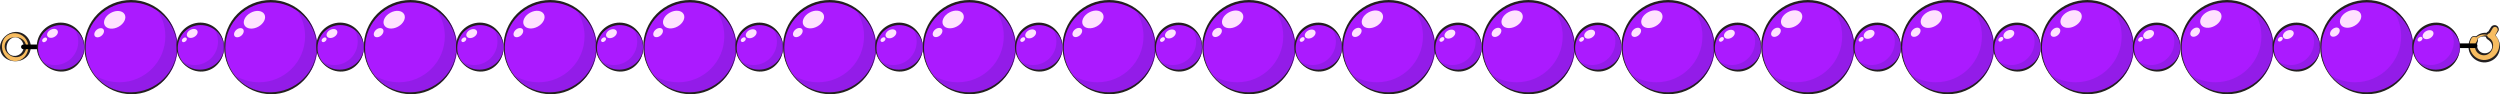 <?xml version="1.0" encoding="iso-8859-1"?>
<!-- Generator: Adobe Illustrator 21.1.0, SVG Export Plug-In . SVG Version: 6.00 Build 0)  -->
<svg version="1.1" id="Layer_1" xmlns="http://www.w3.org/2000/svg" xmlns:xlink="http://www.w3.org/1999/xlink" x="0px" y="0px"
	 viewBox="0 0 1077.676 40.616" style="enable-background:new 0 0 1077.676 40.616;" xml:space="preserve">
<g>
	<g>
		<path style="fill:#F7BC60;" d="M6.588,26.373c-3.4,0-6.167-2.766-6.167-6.166s2.766-6.167,6.167-6.167s6.166,2.767,6.166,6.167
			S9.988,26.373,6.588,26.373z M6.588,16.04c-2.297,0-4.167,1.869-4.167,4.167c0,2.297,1.869,4.166,4.167,4.166
			c2.297,0,4.166-1.869,4.166-4.166C10.754,17.91,8.885,16.04,6.588,16.04z"/>
		<g>
			<path style="fill:#231F20;" d="M6.587,26.423c-1.612-0.009-3.287-0.511-4.58-1.636c-1.31-1.099-2.078-2.844-2.002-4.591
				c0.068-1.717,0.913-3.335,2.109-4.462c1.188-1.152,2.782-1.885,4.473-1.969c1.687-0.106,3.446,0.533,4.691,1.75
				c1.258,1.195,2.031,2.93,2.009,4.691c-0.008,1.752-0.785,3.498-2.108,4.591C9.877,25.916,8.204,26.426,6.587,26.423z
				 M6.588,26.324c1.617,0.013,3.151-0.813,4.126-1.991c0.972-1.184,1.531-2.645,1.507-4.125c-0.008-1.474-0.57-2.945-1.607-4.026
				c-1.032-1.079-2.478-1.774-4.026-1.866c-1.543-0.099-3.155,0.505-4.244,1.649c-1.099,1.148-1.589,2.737-1.507,4.254
				c0.061,1.487,0.628,2.949,1.614,4.127C3.435,25.514,4.967,26.347,6.588,26.324z"/>
			<path style="fill:#231F20;" d="M6.588,16.09c-1.097-0.021-2.109,0.596-2.723,1.395c-0.613,0.812-0.965,1.738-1.028,2.723
				c-0.08,0.971,0.194,2.055,0.92,2.83c0.716,0.778,1.812,1.159,2.83,1.062c1.023-0.095,1.95-0.574,2.612-1.281
				c0.665-0.705,1.011-1.677,1.021-2.598c0.021-0.984-0.321-1.905-0.921-2.727C8.695,16.69,7.681,16.081,6.588,16.09z M6.587,15.991
				c1.092,0,2.245,0.293,3.178,1.039c0.951,0.717,1.512,1.963,1.522,3.164c0.021,1.264-0.537,2.459-1.422,3.291
				c-0.875,0.844-2.115,1.267-3.277,1.162c-1.167-0.086-2.237-0.608-3.06-1.381c-0.824-0.764-1.453-1.846-1.523-3.059
				c-0.073-1.202,0.478-2.442,1.416-3.167C4.345,16.288,5.499,16.002,6.587,15.991z"/>
		</g>
	</g>
</g>
<line style="fill:none;stroke:#000000;stroke-width:2;stroke-linecap:round;stroke-linejoin:round;stroke-miterlimit:10;" x1="15.948" y1="20.207" x2="10.088" y2="20.207"/>
<g>
	<path style="fill:#F7BC60;" d="M1076.635,16.551c-0.27-0.475-0.603-0.904-0.975-1.293l1.066-1.778
		c0.427-0.71,0.196-1.632-0.515-2.058c-0.708-0.426-1.631-0.196-2.058,0.514l-1.179,1.964c-0.373,0.099-0.706,0.341-0.914,0.7
		c-0.326-0.059-0.658-0.101-0.996-0.101c-0.961,0-1.913,0.253-2.754,0.731c-0.341,0.194-0.652,0.423-0.94,0.677
		c-0.011-0.008-0.02-0.018-0.031-0.023c-0.708-0.43-1.63-0.203-2.06,0.508c-1.232,2.041-1.269,4.595-0.092,6.666
		c0.868,1.528,2.28,2.627,3.976,3.094c0.581,0.16,1.171,0.239,1.758,0.239c1.125,0,2.237-0.292,3.242-0.863
		c1.529-0.868,2.628-2.28,3.095-3.976C1077.725,19.855,1077.504,18.079,1076.635,16.551z M1068.805,16.099
		c0.69-0.392,1.472-0.6,2.26-0.6c0.278,0,0.551,0.034,0.818,0.083c0.071,0.441,0.332,0.849,0.755,1.08
		c0.579,0.318,1.06,0.792,1.389,1.371c0.473,0.832,0.594,1.798,0.339,2.721c-0.254,0.923-0.851,1.691-1.684,2.164
		c-0.833,0.474-1.801,0.595-2.721,0.34c-0.923-0.254-1.691-0.852-2.164-1.684c-0.641-1.128-0.621-2.52,0.052-3.633
		c0.234-0.387,0.266-0.836,0.137-1.236C1068.235,16.479,1068.505,16.27,1068.805,16.099z"/>
	<g>
		<path style="fill:#231F20;" d="M1076.592,16.577c-0.276-0.469-0.599-0.891-0.985-1.268c-0.022-0.023-0.027-0.058-0.012-0.085
			l0.002-0.005c0.364-0.654,0.74-1.34,1.048-1.996c0.231-0.621-0.106-1.35-0.685-1.559c-0.542-0.223-1.192,0.019-1.445,0.514
			c-0.372,0.658-0.765,1.305-1.159,1.949l-0.01,0.016c-0.059,0.098-0.154,0.161-0.257,0.186c-0.271,0.062-0.517,0.233-0.67,0.478
			l-0.016,0.025c-0.09,0.145-0.259,0.209-0.416,0.174c-0.395-0.088-0.764-0.15-1.169-0.145c-0.394-0.002-0.78,0.041-1.174,0.129
			c-0.776,0.174-1.531,0.523-2.154,1.051l-0.013,0.011c-0.06,0.05-0.144,0.05-0.203,0.006c-0.45-0.337-1.125-0.295-1.561,0.062
			c-0.226,0.175-0.341,0.436-0.496,0.72c-0.133,0.272-0.249,0.551-0.348,0.841c-0.384,1.159-0.378,2.427-0.05,3.571
			c0.644,2.29,2.606,4.122,4.929,4.507c2.274,0.432,4.692-0.513,6.156-2.354c0.73-0.906,1.255-2.05,1.392-3.257
			C1077.459,18.937,1077.201,17.661,1076.592,16.577z M1076.677,16.526c0.633,1.092,0.981,2.351,0.998,3.644
			c-0.004,1.294-0.338,2.61-1.074,3.737c-1.442,2.274-4.428,3.467-7.086,2.855c-1.286-0.277-2.544-0.943-3.484-1.891
			c-0.933-0.951-1.592-2.17-1.829-3.473c-0.25-1.295-0.11-2.629,0.332-3.835c0.111-0.3,0.245-0.597,0.396-0.884
			c0.149-0.256,0.309-0.583,0.593-0.793c0.528-0.452,1.348-0.507,1.944-0.133l-0.216,0.017c0.637-0.585,1.389-1.073,2.234-1.344
			c0.417-0.138,0.863-0.231,1.31-0.273c0.435-0.047,0.908-0.021,1.34,0.039l-0.432,0.2c0.239-0.439,0.666-0.785,1.157-0.923
			l-0.266,0.201c0.384-0.652,0.77-1.303,1.176-1.941c0.493-0.851,1.688-1.161,2.502-0.653c0.816,0.445,1.131,1.537,0.712,2.309
			l-1.262,1.908l-0.01-0.088C1076.074,15.612,1076.419,16.051,1076.677,16.526z"/>
		<path style="fill:#231F20;" d="M1068.781,16.055c0.462-0.262,0.968-0.475,1.494-0.625c0.268-0.076,0.533-0.131,0.823-0.168
			c0.26-0.033,0.578-0.029,0.846-0.014c0.112,0.008,0.205,0.082,0.24,0.182l0.034,0.099c0.108,0.311,0.307,0.548,0.551,0.7
			c0.135,0.078,0.342,0.18,0.539,0.334c0.182,0.144,0.361,0.29,0.508,0.469c0.152,0.172,0.287,0.359,0.399,0.559
			c0.055,0.108,0.1,0.19,0.157,0.318l0.112,0.287c0.158,0.45,0.219,0.883,0.214,1.322c-0.003,1.715-0.987,3.445-2.723,4.092
			c-0.85,0.326-1.856,0.266-2.689-0.076c-0.896-0.34-1.628-1.025-2.039-1.861c-0.417-0.859-0.519-1.851-0.22-2.726
			c0.15-0.427,0.386-0.843,0.643-1.159c0.225-0.279,0.32-0.674,0.225-1.053l-0.003-0.015c-0.009-0.032,0.004-0.065,0.029-0.085
			C1068.199,16.427,1068.475,16.217,1068.781,16.055z M1068.83,16.143c-0.287,0.176-0.554,0.383-0.781,0.633l0.026-0.1
			c0.16,0.4,0.184,0.893,0.002,1.328c-0.168,0.387-0.246,0.738-0.276,1.112c-0.053,0.727,0.057,1.458,0.389,2.061
			c0.329,0.627,0.849,1.147,1.466,1.449c0.664,0.326,1.392,0.4,2.119,0.267c0.713-0.116,1.455-0.521,1.926-1.136
			c0.479-0.608,0.707-1.447,0.567-2.208c-0.066-0.378-0.209-0.751-0.381-1.053l-0.164-0.261l-0.161-0.209
			c-0.124-0.137-0.236-0.278-0.372-0.398c-0.132-0.123-0.269-0.24-0.411-0.347l-0.497-0.327c-0.439-0.305-0.71-0.818-0.732-1.318
			l0.274,0.279c-0.255-0.079-0.466-0.142-0.738-0.178c-0.239-0.03-0.507-0.057-0.762-0.034
			C1069.799,15.723,1069.297,15.892,1068.83,16.143z"/>
	</g>
</g>
<line style="fill:none;stroke:#000000;stroke-width:2;stroke-linecap:round;stroke-linejoin:round;stroke-miterlimit:10;" x1="1059.922" y1="19.707" x2="1066.922" y2="19.707"/>
<g>
	<circle style="fill:#AB1AFF;" cx="56.47" cy="20.358" r="19.843"/>
	<path style="fill:#931CE8;" d="M67.053,3.387c2.645,3.371,4.226,7.617,4.226,12.234c0,10.959-8.883,19.842-19.843,19.842
		c-3.766,0-7.287-1.049-10.286-2.87c3.632,4.63,9.274,7.608,15.616,7.608c10.959,0,19.843-8.884,19.843-19.844
		C76.609,13.166,72.782,6.868,67.053,3.387z"/>
	
		<ellipse transform="matrix(0.877 -0.481 0.481 0.877 1.964 24.811)" style="fill:#FFE1FF;" cx="49.434" cy="8.569" rx="4.899" ry="3.419"/>
	
		<ellipse transform="matrix(0.761 -0.649 0.649 0.761 1.05 31.103)" style="fill:#FFE1FF;" cx="42.74" cy="14.126" rx="2.361" ry="1.646"/>
	<g>
		<path style="fill:#231F20;" d="M76.363,20.358c0.042,5.207-1.985,10.432-5.639,14.253c-1.812,1.923-4.053,3.44-6.492,4.483
			c-2.441,1.055-5.114,1.526-7.761,1.522c-2.651-0.034-5.287-0.609-7.702-1.663c-2.413-1.06-4.606-2.581-6.452-4.439
			c-3.685-3.727-5.904-8.872-5.964-14.153c-0.128-5.273,1.988-10.595,5.752-14.364c1.868-1.893,4.111-3.418,6.569-4.454
			C51.131,0.498,53.808-0.002,56.469,0c5.338-0.035,10.642,2.234,14.264,6.094C74.384,9.924,76.413,15.149,76.363,20.358z
			 M76.263,20.358c-0.03-2.589-0.543-5.179-1.585-7.542c-1.043-2.359-2.553-4.499-4.41-6.256c-3.703-3.531-8.729-5.55-13.799-5.528
			c-5.064,0.006-10.091,2.047-13.698,5.629c-3.626,3.556-5.798,8.563-5.87,13.699c-0.114,5.126,1.954,10.311,5.661,13.908
			c3.652,3.663,8.829,5.615,13.909,5.52c5.097-0.028,10.109-2.083,13.809-5.62c1.854-1.763,3.364-3.903,4.406-6.265
			C75.727,25.538,76.236,22.948,76.263,20.358z"/>
	</g>
	<circle style="fill:#AB1AFF;" cx="26.209" cy="20.359" r="10.082"/>
	<path style="fill:#931CE8;" d="M31.586,11.737c1.344,1.713,2.147,3.869,2.147,6.215c0,5.568-4.514,10.082-10.082,10.082
		c-1.914,0-3.702-0.533-5.226-1.459c1.846,2.353,4.712,3.866,7.934,3.866c5.568,0,10.082-4.514,10.082-10.082
		C36.442,16.705,34.497,13.504,31.586,11.737z"/>
	
		<ellipse transform="matrix(0.877 -0.48 0.48 0.877 -4.12 12.645)" style="fill:#FFE1FF;" cx="22.635" cy="14.369" rx="2.489" ry="1.736"/>
	
		<ellipse transform="matrix(0.761 -0.649 0.649 0.761 -6.557 16.585)" style="fill:#FFE1FF;" cx="19.233" cy="17.193" rx="1.2" ry="0.837"/>
	<g>
		<path style="fill:#231F20;" d="M36.341,20.36c-0.004,2.639-0.926,5.334-2.781,7.35c-1.817,2.04-4.598,3.228-7.351,3.147
			c-5.605-0.129-10.248-5.042-10.356-10.497c-0.112-2.713,0.948-5.493,2.894-7.462c1.918-1.988,4.674-3.181,7.461-3.153
			c2.781,0.002,5.538,1.212,7.361,3.253C35.419,15.023,36.349,17.715,36.341,20.36z M36.241,20.358
			c0.017-2.643-1.229-5.198-3.136-6.894c-1.9-1.714-4.389-2.679-6.896-2.652c-2.501,0.003-4.992,0.986-6.796,2.752
			c-1.808,1.755-2.924,4.222-3.011,6.797c-0.103,2.569,0.921,5.202,2.794,7.014c1.867,1.828,4.491,2.739,7.014,2.651
			c2.536-0.056,5.002-1.044,6.907-2.759C35.017,25.559,36.27,23.007,36.241,20.358z"/>
	</g>
</g>
<g>
	<circle style="fill:#AB1AFF;" cx="116.706" cy="20.358" r="19.843"/>
	<path style="fill:#931CE8;" d="M127.289,3.387c2.645,3.371,4.226,7.617,4.226,12.234c0,10.959-8.883,19.842-19.843,19.842
		c-3.766,0-7.287-1.049-10.286-2.87c3.632,4.63,9.274,7.608,15.616,7.608c10.959,0,19.843-8.884,19.843-19.844
		C136.845,13.166,133.018,6.868,127.289,3.387z"/>
	
		<ellipse transform="matrix(0.877 -0.481 0.481 0.877 9.376 53.758)" style="fill:#FFE1FF;" cx="109.67" cy="8.569" rx="4.899" ry="3.419"/>
	
		<ellipse transform="matrix(0.761 -0.649 0.649 0.761 15.445 70.179)" style="fill:#FFE1FF;" cx="102.976" cy="14.126" rx="2.361" ry="1.646"/>
	<g>
		<path style="fill:#231F20;" d="M136.599,20.358c0.042,5.207-1.985,10.432-5.639,14.253c-1.812,1.923-4.053,3.44-6.492,4.483
			c-2.441,1.055-5.114,1.526-7.761,1.522c-2.651-0.034-5.287-0.609-7.702-1.663c-2.413-1.06-4.606-2.581-6.452-4.439
			c-3.685-3.727-5.904-8.872-5.964-14.153c-0.128-5.273,1.988-10.595,5.752-14.364c1.868-1.893,4.111-3.418,6.569-4.454
			c2.456-1.044,5.133-1.543,7.794-1.541c5.338-0.035,10.642,2.234,14.264,6.094C134.62,9.924,136.65,15.149,136.599,20.358z
			 M136.499,20.358c-0.03-2.589-0.543-5.179-1.585-7.542c-1.043-2.359-2.553-4.499-4.41-6.256c-3.703-3.531-8.729-5.55-13.799-5.528
			c-5.064,0.006-10.091,2.047-13.698,5.629c-3.626,3.556-5.798,8.563-5.87,13.699c-0.114,5.126,1.954,10.311,5.661,13.908
			c3.652,3.663,8.829,5.615,13.909,5.52c5.097-0.028,10.109-2.083,13.809-5.62c1.854-1.763,3.364-3.903,4.406-6.265
			C135.963,25.538,136.472,22.948,136.499,20.358z"/>
	</g>
	<circle style="fill:#AB1AFF;" cx="86.446" cy="20.359" r="10.082"/>
	<path style="fill:#931CE8;" d="M91.823,11.737c1.344,1.713,2.147,3.869,2.147,6.215c0,5.568-4.514,10.082-10.082,10.082
		c-1.914,0-3.702-0.533-5.226-1.459c1.846,2.353,4.712,3.866,7.934,3.866c5.568,0,10.082-4.514,10.082-10.082
		C96.678,16.705,94.734,13.504,91.823,11.737z"/>
	
		<ellipse transform="matrix(0.877 -0.48 0.48 0.877 3.291 41.591)" style="fill:#FFE1FF;" cx="82.871" cy="14.369" rx="2.489" ry="1.736"/>
	
		<ellipse transform="matrix(0.761 -0.649 0.649 0.761 7.838 55.662)" style="fill:#FFE1FF;" cx="79.47" cy="17.193" rx="1.2" ry="0.837"/>
	<g>
		<path style="fill:#231F20;" d="M96.577,20.36c-0.004,2.639-0.926,5.334-2.781,7.35c-1.817,2.04-4.598,3.228-7.351,3.147
			c-5.605-0.129-10.249-5.042-10.356-10.497c-0.112-2.713,0.948-5.493,2.894-7.462c1.918-1.988,4.674-3.181,7.461-3.153
			c2.781,0.002,5.538,1.212,7.361,3.253C95.656,15.023,96.585,17.715,96.577,20.36z M96.478,20.358
			c0.017-2.643-1.229-5.198-3.136-6.894c-1.9-1.714-4.389-2.679-6.896-2.652c-2.501,0.003-4.992,0.986-6.796,2.752
			c-1.808,1.755-2.924,4.222-3.011,6.797c-0.103,2.569,0.921,5.202,2.794,7.014c1.867,1.828,4.491,2.739,7.014,2.651
			c2.536-0.056,5.001-1.044,6.907-2.759C95.253,25.559,96.507,23.007,96.478,20.358z"/>
	</g>
</g>
<g>
	<circle style="fill:#AB1AFF;" cx="176.942" cy="20.358" r="19.843"/>
	<path style="fill:#931CE8;" d="M187.525,3.387c2.645,3.371,4.226,7.617,4.226,12.234c0,10.959-8.883,19.842-19.843,19.842
		c-3.766,0-7.287-1.049-10.286-2.87c3.632,4.63,9.274,7.608,15.616,7.608c10.96,0,19.843-8.884,19.843-19.844
		C197.081,13.166,193.254,6.868,187.525,3.387z"/>
	
		<ellipse transform="matrix(0.877 -0.481 0.481 0.877 16.788 82.706)" style="fill:#FFE1FF;" cx="169.907" cy="8.569" rx="4.899" ry="3.419"/>
	
		<ellipse transform="matrix(0.761 -0.649 0.649 0.761 29.84 109.256)" style="fill:#FFE1FF;" cx="163.213" cy="14.126" rx="2.361" ry="1.646"/>
	<g>
		<path style="fill:#231F20;" d="M196.835,20.358c0.042,5.207-1.985,10.432-5.639,14.253c-1.812,1.923-4.053,3.44-6.492,4.483
			c-2.441,1.055-5.114,1.526-7.761,1.522c-2.651-0.034-5.287-0.609-7.702-1.663c-2.413-1.06-4.606-2.581-6.452-4.439
			c-3.685-3.727-5.904-8.872-5.964-14.153c-0.128-5.273,1.988-10.595,5.752-14.364c1.868-1.893,4.111-3.418,6.569-4.454
			c2.456-1.044,5.133-1.543,7.794-1.541c5.338-0.035,10.642,2.234,14.264,6.094C194.856,9.924,196.886,15.149,196.835,20.358z
			 M196.736,20.358c-0.03-2.589-0.544-5.179-1.586-7.542c-1.043-2.359-2.553-4.499-4.41-6.256c-3.703-3.531-8.729-5.55-13.799-5.528
			c-5.064,0.006-10.091,2.047-13.698,5.629c-3.627,3.556-5.798,8.563-5.87,13.699c-0.114,5.126,1.954,10.311,5.661,13.908
			c3.652,3.663,8.829,5.615,13.909,5.52c5.097-0.028,10.109-2.083,13.809-5.62c1.854-1.763,3.364-3.903,4.406-6.265
			C196.199,25.538,196.708,22.948,196.736,20.358z"/>
	</g>
	<circle style="fill:#AB1AFF;" cx="146.682" cy="20.359" r="10.082"/>
	<path style="fill:#931CE8;" d="M152.059,11.737c1.344,1.713,2.147,3.869,2.147,6.215c0,5.568-4.514,10.082-10.082,10.082
		c-1.913,0-3.702-0.533-5.226-1.459c1.846,2.353,4.712,3.866,7.934,3.866c5.568,0,10.082-4.514,10.082-10.082
		C156.914,16.705,154.97,13.504,152.059,11.737z"/>
	
		<ellipse transform="matrix(0.877 -0.48 0.48 0.877 10.701 70.536)" style="fill:#FFE1FF;" cx="143.107" cy="14.369" rx="2.489" ry="1.736"/>
	
		<ellipse transform="matrix(0.761 -0.649 0.649 0.761 22.23 94.735)" style="fill:#FFE1FF;" cx="139.706" cy="17.193" rx="1.2" ry="0.837"/>
	<g>
		<path style="fill:#231F20;" d="M156.814,20.36c-0.004,2.639-0.926,5.334-2.781,7.35c-1.817,2.04-4.598,3.228-7.351,3.147
			c-5.605-0.129-10.248-5.042-10.356-10.497c-0.112-2.713,0.948-5.493,2.894-7.462c1.918-1.988,4.674-3.181,7.461-3.153
			c2.781,0.002,5.538,1.212,7.361,3.253C155.892,15.023,156.822,17.715,156.814,20.36z M156.714,20.358
			c0.017-2.643-1.23-5.198-3.136-6.894c-1.9-1.714-4.389-2.679-6.896-2.652c-2.501,0.003-4.992,0.986-6.796,2.752
			c-1.808,1.755-2.924,4.222-3.011,6.797c-0.103,2.569,0.921,5.202,2.794,7.014c1.867,1.828,4.491,2.739,7.014,2.651
			c2.536-0.056,5.001-1.044,6.907-2.759C155.49,25.559,156.743,23.007,156.714,20.358z"/>
	</g>
</g>
<g>
	<circle style="fill:#AB1AFF;" cx="237.179" cy="20.358" r="19.843"/>
	<path style="fill:#931CE8;" d="M247.761,3.387c2.645,3.371,4.226,7.617,4.226,12.234c0,10.959-8.883,19.842-19.843,19.842
		c-3.766,0-7.287-1.049-10.286-2.87c3.632,4.63,9.274,7.608,15.616,7.608c10.959,0,19.843-8.884,19.843-19.844
		C257.318,13.166,253.49,6.868,247.761,3.387z"/>
	
		<ellipse transform="matrix(0.877 -0.481 0.481 0.877 24.199 111.652)" style="fill:#FFE1FF;" cx="230.143" cy="8.569" rx="4.899" ry="3.419"/>
	
		<ellipse transform="matrix(0.761 -0.649 0.649 0.761 44.237 148.336)" style="fill:#FFE1FF;" cx="223.449" cy="14.126" rx="2.361" ry="1.646"/>
	<g>
		<path style="fill:#231F20;" d="M257.072,20.358c0.042,5.207-1.985,10.432-5.639,14.253c-1.812,1.923-4.053,3.44-6.492,4.483
			c-2.441,1.055-5.114,1.526-7.761,1.522c-2.651-0.034-5.287-0.609-7.702-1.663c-2.413-1.06-4.606-2.581-6.452-4.439
			c-3.685-3.727-5.904-8.872-5.964-14.153c-0.128-5.273,1.988-10.595,5.753-14.364c1.868-1.893,4.111-3.418,6.569-4.454
			c2.456-1.044,5.133-1.543,7.794-1.541c5.338-0.035,10.642,2.234,14.264,6.094C255.093,9.924,257.122,15.149,257.072,20.358z
			 M256.972,20.358c-0.03-2.589-0.544-5.179-1.586-7.542c-1.043-2.359-2.553-4.499-4.41-6.256c-3.703-3.531-8.729-5.55-13.799-5.528
			c-5.064,0.006-10.091,2.047-13.698,5.629c-3.627,3.556-5.798,8.563-5.87,13.699c-0.114,5.126,1.954,10.311,5.661,13.908
			c3.652,3.663,8.829,5.615,13.909,5.52c5.097-0.028,10.109-2.083,13.809-5.62c1.853-1.763,3.364-3.903,4.406-6.265
			C256.436,25.538,256.945,22.948,256.972,20.358z"/>
	</g>
	<circle style="fill:#AB1AFF;" cx="206.918" cy="20.359" r="10.082"/>
	<path style="fill:#931CE8;" d="M212.295,11.737c1.344,1.713,2.148,3.869,2.148,6.215c0,5.568-4.514,10.082-10.082,10.082
		c-1.914,0-3.702-0.533-5.226-1.459c1.846,2.353,4.712,3.866,7.934,3.866c5.568,0,10.082-4.514,10.082-10.082
		C217.151,16.705,215.206,13.504,212.295,11.737z"/>
	
		<ellipse transform="matrix(0.877 -0.48 0.48 0.877 18.113 99.483)" style="fill:#FFE1FF;" cx="203.343" cy="14.369" rx="2.489" ry="1.736"/>
	
		<ellipse transform="matrix(0.761 -0.649 0.649 0.761 36.624 133.81)" style="fill:#FFE1FF;" cx="199.942" cy="17.193" rx="1.2" ry="0.837"/>
	<g>
		<path style="fill:#231F20;" d="M217.05,20.36c-0.004,2.639-0.926,5.334-2.781,7.35c-1.817,2.04-4.598,3.228-7.351,3.147
			c-5.605-0.129-10.249-5.042-10.356-10.497c-0.112-2.713,0.948-5.493,2.894-7.462c1.918-1.988,4.674-3.181,7.461-3.153
			c2.781,0.002,5.538,1.212,7.361,3.253C216.128,15.023,217.058,17.715,217.05,20.36z M216.95,20.358
			c0.017-2.643-1.23-5.198-3.136-6.894c-1.9-1.714-4.389-2.679-6.896-2.652c-2.501,0.003-4.992,0.986-6.796,2.752
			c-1.808,1.755-2.924,4.222-3.011,6.797c-0.103,2.569,0.921,5.202,2.794,7.014c1.867,1.828,4.491,2.739,7.014,2.651
			c2.536-0.056,5.001-1.044,6.907-2.759C215.726,25.559,216.979,23.007,216.95,20.358z"/>
	</g>
</g>
<g>
	<circle style="fill:#AB1AFF;" cx="297.415" cy="20.358" r="19.843"/>
	<path style="fill:#931CE8;" d="M307.998,3.387c2.645,3.371,4.226,7.617,4.226,12.234c0,10.959-8.883,19.842-19.843,19.842
		c-3.766,0-7.287-1.049-10.286-2.87c3.632,4.63,9.274,7.608,15.616,7.608c10.959,0,19.843-8.884,19.843-19.844
		C317.554,13.166,313.727,6.868,307.998,3.387z"/>
	
		<ellipse transform="matrix(0.877 -0.481 0.481 0.877 31.61 140.6)" style="fill:#FFE1FF;" cx="290.379" cy="8.569" rx="4.899" ry="3.419"/>
	
		<ellipse transform="matrix(0.761 -0.649 0.649 0.761 58.633 187.413)" style="fill:#FFE1FF;" cx="283.685" cy="14.126" rx="2.361" ry="1.646"/>
	<g>
		<path style="fill:#231F20;" d="M317.308,20.358c0.042,5.207-1.985,10.432-5.639,14.253c-1.812,1.923-4.053,3.44-6.492,4.483
			c-2.441,1.055-5.114,1.526-7.761,1.522c-2.651-0.034-5.287-0.609-7.702-1.663c-2.413-1.06-4.607-2.581-6.452-4.439
			c-3.685-3.727-5.904-8.872-5.964-14.153c-0.128-5.273,1.988-10.595,5.753-14.364c1.868-1.893,4.111-3.418,6.569-4.454
			c2.456-1.044,5.133-1.543,7.794-1.541c5.338-0.035,10.642,2.234,14.264,6.094C315.329,9.924,317.359,15.149,317.308,20.358z
			 M317.208,20.358c-0.03-2.589-0.543-5.179-1.585-7.542c-1.043-2.359-2.553-4.499-4.41-6.256c-3.703-3.531-8.728-5.55-13.799-5.528
			c-5.064,0.006-10.091,2.047-13.698,5.629c-3.626,3.556-5.798,8.563-5.87,13.699c-0.114,5.126,1.954,10.311,5.661,13.908
			c3.652,3.663,8.829,5.615,13.909,5.52c5.097-0.028,10.109-2.083,13.809-5.62c1.853-1.763,3.364-3.903,4.406-6.265
			C316.672,25.538,317.181,22.948,317.208,20.358z"/>
	</g>
	<circle style="fill:#AB1AFF;" cx="267.155" cy="20.359" r="10.082"/>
	<path style="fill:#931CE8;" d="M272.532,11.737c1.344,1.713,2.147,3.869,2.147,6.215c0,5.568-4.514,10.082-10.082,10.082
		c-1.914,0-3.702-0.533-5.226-1.459c1.846,2.353,4.712,3.866,7.934,3.866c5.568,0,10.082-4.514,10.082-10.082
		C277.387,16.705,275.443,13.504,272.532,11.737z"/>
	
		<ellipse transform="matrix(0.877 -0.48 0.48 0.877 25.523 128.429)" style="fill:#FFE1FF;" cx="263.58" cy="14.369" rx="2.489" ry="1.736"/>
	
		<ellipse transform="matrix(0.761 -0.649 0.649 0.761 51.017 172.884)" style="fill:#FFE1FF;" cx="260.179" cy="17.193" rx="1.2" ry="0.837"/>
	<g>
		<path style="fill:#231F20;" d="M277.286,20.36c-0.004,2.639-0.926,5.334-2.781,7.35c-1.817,2.04-4.598,3.228-7.351,3.147
			c-5.605-0.129-10.249-5.042-10.356-10.497c-0.112-2.713,0.948-5.493,2.894-7.462c1.918-1.988,4.674-3.181,7.461-3.153
			c2.781,0.002,5.538,1.212,7.361,3.253C276.365,15.023,277.294,17.715,277.286,20.36z M277.187,20.358
			c0.017-2.643-1.229-5.198-3.136-6.894c-1.9-1.714-4.389-2.679-6.896-2.652c-2.501,0.003-4.992,0.986-6.796,2.752
			c-1.808,1.755-2.924,4.222-3.011,6.797c-0.103,2.569,0.921,5.202,2.794,7.014c1.867,1.828,4.491,2.739,7.014,2.651
			c2.536-0.056,5.001-1.044,6.907-2.759C275.962,25.559,277.216,23.007,277.187,20.358z"/>
	</g>
</g>
<g>
	<circle style="fill:#AB1AFF;" cx="357.651" cy="20.358" r="19.843"/>
	<path style="fill:#931CE8;" d="M368.234,3.387c2.645,3.371,4.226,7.617,4.226,12.234c0,10.959-8.883,19.842-19.843,19.842
		c-3.766,0-7.287-1.049-10.286-2.87c3.632,4.63,9.274,7.608,15.616,7.608c10.96,0,19.843-8.884,19.843-19.844
		C377.79,13.166,373.963,6.868,368.234,3.387z"/>
	
		<ellipse transform="matrix(0.877 -0.481 0.481 0.877 39.022 169.548)" style="fill:#FFE1FF;" cx="350.616" cy="8.569" rx="4.899" ry="3.419"/>
	
		<ellipse transform="matrix(0.761 -0.649 0.649 0.761 73.026 226.487)" style="fill:#FFE1FF;" cx="343.922" cy="14.126" rx="2.361" ry="1.646"/>
	<g>
		<path style="fill:#231F20;" d="M377.544,20.358c0.042,5.207-1.985,10.432-5.639,14.253c-1.812,1.923-4.053,3.44-6.492,4.483
			c-2.441,1.055-5.114,1.526-7.761,1.522c-2.651-0.034-5.287-0.609-7.702-1.663c-2.413-1.06-4.606-2.581-6.452-4.439
			c-3.684-3.727-5.904-8.872-5.964-14.153c-0.128-5.273,1.988-10.595,5.752-14.364c1.868-1.893,4.111-3.418,6.569-4.454
			c2.456-1.044,5.133-1.543,7.794-1.541c5.338-0.035,10.642,2.234,14.264,6.094C375.565,9.924,377.595,15.149,377.544,20.358z
			 M377.445,20.358c-0.03-2.589-0.543-5.179-1.585-7.542c-1.043-2.359-2.553-4.499-4.41-6.256c-3.703-3.531-8.728-5.55-13.799-5.528
			c-5.064,0.006-10.091,2.047-13.698,5.629c-3.626,3.556-5.798,8.563-5.87,13.699c-0.114,5.126,1.954,10.311,5.661,13.908
			c3.652,3.663,8.829,5.615,13.909,5.52c5.097-0.028,10.109-2.083,13.809-5.62c1.854-1.763,3.364-3.903,4.406-6.265
			C376.908,25.538,377.417,22.948,377.445,20.358z"/>
	</g>
	<circle style="fill:#AB1AFF;" cx="327.391" cy="20.359" r="10.082"/>
	<path style="fill:#931CE8;" d="M332.768,11.737c1.344,1.713,2.147,3.869,2.147,6.215c0,5.568-4.514,10.082-10.082,10.082
		c-1.914,0-3.702-0.533-5.226-1.459c1.846,2.353,4.712,3.866,7.934,3.866c5.568,0,10.082-4.514,10.082-10.082
		C337.623,16.705,335.679,13.504,332.768,11.737z"/>
	
		<ellipse transform="matrix(0.877 -0.48 0.48 0.877 32.934 157.376)" style="fill:#FFE1FF;" cx="323.816" cy="14.369" rx="2.489" ry="1.736"/>
	
		<ellipse transform="matrix(0.761 -0.649 0.649 0.761 65.416 211.966)" style="fill:#FFE1FF;" cx="320.415" cy="17.193" rx="1.2" ry="0.837"/>
	<g>
		<path style="fill:#231F20;" d="M337.523,20.36c-0.004,2.639-0.926,5.334-2.781,7.35c-1.817,2.04-4.598,3.228-7.351,3.147
			c-5.605-0.129-10.249-5.042-10.356-10.497c-0.112-2.713,0.948-5.493,2.894-7.462c1.919-1.988,4.674-3.181,7.461-3.153
			c2.781,0.002,5.538,1.212,7.361,3.253C336.601,15.023,337.531,17.715,337.523,20.36z M337.423,20.358
			c0.017-2.643-1.229-5.198-3.136-6.894c-1.9-1.714-4.389-2.679-6.896-2.652c-2.501,0.003-4.992,0.986-6.796,2.752
			c-1.808,1.755-2.924,4.222-3.011,6.797c-0.103,2.569,0.921,5.202,2.794,7.014c1.867,1.828,4.491,2.739,7.014,2.651
			c2.536-0.056,5.001-1.044,6.907-2.759C336.199,25.559,337.452,23.007,337.423,20.358z"/>
	</g>
</g>
<g>
	<circle style="fill:#AB1AFF;" cx="417.888" cy="20.358" r="19.843"/>
	<path style="fill:#931CE8;" d="M428.47,3.387c2.645,3.371,4.226,7.617,4.226,12.234c0,10.959-8.883,19.842-19.842,19.842
		c-3.766,0-7.287-1.049-10.286-2.87c3.632,4.63,9.274,7.608,15.616,7.608c10.96,0,19.842-8.884,19.842-19.844
		C438.026,13.166,434.199,6.868,428.47,3.387z"/>
	
		<ellipse transform="matrix(0.877 -0.481 0.481 0.877 46.433 198.494)" style="fill:#FFE1FF;" cx="410.852" cy="8.569" rx="4.899" ry="3.419"/>
	
		<ellipse transform="matrix(0.761 -0.649 0.649 0.761 87.421 265.564)" style="fill:#FFE1FF;" cx="404.158" cy="14.126" rx="2.361" ry="1.646"/>
	<g>
		<path style="fill:#231F20;" d="M437.78,20.358c0.042,5.207-1.984,10.432-5.639,14.253c-1.812,1.923-4.053,3.44-6.492,4.483
			c-2.441,1.055-5.114,1.526-7.761,1.522c-2.651-0.034-5.287-0.609-7.702-1.663c-2.413-1.06-4.606-2.581-6.452-4.439
			c-3.685-3.727-5.904-8.872-5.964-14.153c-0.128-5.273,1.988-10.595,5.752-14.364c1.868-1.893,4.111-3.418,6.569-4.454
			c2.456-1.044,5.133-1.543,7.794-1.541c5.338-0.035,10.641,2.234,14.264,6.094C435.802,9.924,437.831,15.149,437.78,20.358z
			 M437.68,20.358c-0.03-2.589-0.543-5.179-1.585-7.542c-1.043-2.359-2.554-4.499-4.41-6.256c-3.703-3.531-8.728-5.55-13.798-5.528
			c-5.064,0.006-10.091,2.047-13.698,5.629c-3.626,3.556-5.798,8.563-5.87,13.699c-0.114,5.126,1.954,10.311,5.661,13.908
			c3.652,3.663,8.829,5.615,13.909,5.52c5.097-0.028,10.109-2.083,13.808-5.62c1.853-1.763,3.364-3.903,4.406-6.265
			C437.144,25.538,437.653,22.948,437.68,20.358z"/>
	</g>
	<circle style="fill:#AB1AFF;" cx="387.627" cy="20.359" r="10.082"/>
	<path style="fill:#931CE8;" d="M393.004,11.737c1.344,1.713,2.147,3.869,2.147,6.215c0,5.568-4.514,10.082-10.082,10.082
		c-1.914,0-3.702-0.533-5.226-1.459c1.846,2.353,4.712,3.866,7.934,3.866c5.568,0,10.082-4.514,10.082-10.082
		C397.86,16.705,395.915,13.504,393.004,11.737z"/>
	
		<ellipse transform="matrix(0.877 -0.48 0.48 0.877 40.345 186.322)" style="fill:#FFE1FF;" cx="384.052" cy="14.369" rx="2.489" ry="1.736"/>
	
		<ellipse transform="matrix(0.761 -0.649 0.649 0.761 79.804 251.034)" style="fill:#FFE1FF;" cx="380.651" cy="17.193" rx="1.2" ry="0.837"/>
	<g>
		<path style="fill:#231F20;" d="M397.759,20.36c-0.004,2.639-0.926,5.334-2.781,7.35c-1.817,2.04-4.598,3.228-7.35,3.147
			c-5.605-0.129-10.249-5.042-10.356-10.497c-0.112-2.713,0.948-5.493,2.894-7.462c1.919-1.988,4.674-3.181,7.462-3.153
			c2.781,0.002,5.538,1.212,7.361,3.253C396.837,15.023,397.767,17.715,397.759,20.36z M397.659,20.358
			c0.017-2.643-1.23-5.198-3.136-6.894c-1.9-1.714-4.389-2.679-6.896-2.652c-2.501,0.003-4.992,0.986-6.796,2.752
			c-1.808,1.755-2.924,4.222-3.011,6.797c-0.103,2.569,0.921,5.202,2.794,7.014c1.867,1.828,4.491,2.739,7.014,2.651
			c2.536-0.056,5.001-1.044,6.907-2.759C396.435,25.559,397.688,23.007,397.659,20.358z"/>
	</g>
</g>
<g>
	<circle style="fill:#AB1AFF;" cx="478.124" cy="20.358" r="19.843"/>
	<path style="fill:#931CE8;" d="M488.707,3.387c2.645,3.371,4.225,7.617,4.225,12.234c0,10.959-8.883,19.842-19.843,19.842
		c-3.766,0-7.286-1.049-10.285-2.87c3.632,4.63,9.274,7.608,15.615,7.608c10.96,0,19.843-8.884,19.843-19.844
		C498.262,13.166,494.435,6.868,488.707,3.387z"/>
	
		<ellipse transform="matrix(0.877 -0.481 0.481 0.877 53.85 227.452)" style="fill:#FFE1FF;" cx="471.088" cy="8.569" rx="4.899" ry="3.419"/>
	
		<ellipse transform="matrix(0.761 -0.649 0.649 0.761 101.82 304.646)" style="fill:#FFE1FF;" cx="464.394" cy="14.126" rx="2.361" ry="1.646"/>
	<g>
		<path style="fill:#231F20;" d="M498.016,20.358c0.042,5.207-1.984,10.432-5.639,14.253c-1.812,1.923-4.053,3.44-6.492,4.483
			c-2.44,1.055-5.114,1.526-7.761,1.522c-2.651-0.034-5.287-0.609-7.701-1.663c-2.413-1.06-4.607-2.581-6.452-4.439
			c-3.685-3.727-5.904-8.872-5.964-14.153c-0.128-5.273,1.988-10.595,5.753-14.364c1.867-1.893,4.111-3.418,6.568-4.454
			c2.456-1.044,5.133-1.543,7.794-1.541c5.339-0.035,10.642,2.234,14.265,6.094C496.038,9.924,498.067,15.149,498.016,20.358z
			 M497.917,20.358c-0.03-2.589-0.543-5.179-1.585-7.542c-1.043-2.359-2.554-4.499-4.41-6.256c-3.703-3.531-8.729-5.55-13.799-5.528
			c-5.063,0.006-10.091,2.047-13.697,5.629c-3.627,3.556-5.799,8.563-5.87,13.699c-0.114,5.126,1.954,10.311,5.661,13.908
			c3.652,3.663,8.828,5.615,13.908,5.52c5.097-0.028,10.109-2.083,13.809-5.62c1.853-1.763,3.364-3.903,4.406-6.265
			C497.381,25.538,497.889,22.948,497.917,20.358z"/>
	</g>
	<circle style="fill:#AB1AFF;" cx="447.863" cy="20.359" r="10.082"/>
	<path style="fill:#931CE8;" d="M453.24,11.737c1.344,1.713,2.147,3.869,2.147,6.215c0,5.568-4.514,10.082-10.082,10.082
		c-1.913,0-3.702-0.533-5.226-1.459c1.846,2.353,4.712,3.866,7.934,3.866c5.568,0,10.082-4.514,10.082-10.082
		C458.095,16.705,456.151,13.504,453.24,11.737z"/>
	
		<ellipse transform="matrix(0.877 -0.48 0.48 0.877 47.756 215.268)" style="fill:#FFE1FF;" cx="444.288" cy="14.369" rx="2.489" ry="1.736"/>
	
		<ellipse transform="matrix(0.761 -0.649 0.649 0.761 94.197 290.109)" style="fill:#FFE1FF;" cx="440.887" cy="17.193" rx="1.2" ry="0.837"/>
	<g>
		<path style="fill:#231F20;" d="M457.995,20.36c-0.004,2.639-0.926,5.334-2.78,7.35c-1.817,2.04-4.599,3.228-7.351,3.147
			c-5.605-0.129-10.249-5.042-10.357-10.497c-0.112-2.713,0.948-5.493,2.895-7.462c1.918-1.988,4.674-3.181,7.461-3.153
			c2.781,0.002,5.538,1.212,7.361,3.253C457.073,15.023,458.003,17.715,457.995,20.36z M457.895,20.358
			c0.018-2.643-1.229-5.198-3.136-6.894c-1.9-1.714-4.39-2.679-6.897-2.652c-2.501,0.003-4.992,0.986-6.796,2.752
			c-1.809,1.755-2.925,4.222-3.012,6.797c-0.103,2.569,0.921,5.202,2.794,7.014c1.867,1.828,4.491,2.739,7.015,2.651
			c2.535-0.056,5.001-1.044,6.906-2.759C456.671,25.559,457.924,23.007,457.895,20.358z"/>
	</g>
</g>
<g>
	<circle style="fill:#AB1AFF;" cx="538.36" cy="20.358" r="19.843"/>
	<path style="fill:#931CE8;" d="M548.943,3.387c2.645,3.371,4.226,7.617,4.226,12.234c0,10.959-8.883,19.842-19.843,19.842
		c-3.766,0-7.286-1.049-10.285-2.87c3.632,4.63,9.274,7.608,15.615,7.608c10.96,0,19.843-8.884,19.843-19.844
		C558.499,13.166,554.672,6.868,548.943,3.387z"/>
	
		<ellipse transform="matrix(0.877 -0.481 0.481 0.877 61.262 256.4)" style="fill:#FFE1FF;" cx="531.325" cy="8.569" rx="4.899" ry="3.419"/>
	
		<ellipse transform="matrix(0.761 -0.649 0.649 0.761 116.212 343.718)" style="fill:#FFE1FF;" cx="524.63" cy="14.126" rx="2.361" ry="1.646"/>
	<g>
		<path style="fill:#231F20;" d="M558.253,20.358c0.042,5.207-1.984,10.432-5.639,14.253c-1.812,1.923-4.053,3.44-6.492,4.483
			c-2.44,1.055-5.114,1.526-7.761,1.522c-2.651-0.034-5.287-0.609-7.701-1.663c-2.413-1.06-4.607-2.581-6.452-4.439
			c-3.685-3.727-5.904-8.872-5.964-14.153c-0.128-5.273,1.988-10.595,5.753-14.364c1.867-1.893,4.111-3.418,6.568-4.454
			c2.456-1.044,5.133-1.543,7.794-1.541c5.339-0.035,10.642,2.234,14.265,6.094C556.274,9.924,558.303,15.149,558.253,20.358z
			 M558.153,20.358c-0.03-2.589-0.543-5.179-1.585-7.542c-1.043-2.359-2.554-4.499-4.41-6.256c-3.703-3.531-8.729-5.55-13.799-5.528
			c-5.064,0.006-10.091,2.047-13.697,5.629c-3.627,3.556-5.799,8.563-5.87,13.699c-0.114,5.126,1.954,10.311,5.661,13.908
			c3.652,3.663,8.828,5.615,13.908,5.52c5.097-0.028,10.109-2.083,13.809-5.62c1.854-1.763,3.364-3.903,4.406-6.265
			C557.617,25.538,558.126,22.948,558.153,20.358z"/>
	</g>
	<circle style="fill:#AB1AFF;" cx="508.1" cy="20.359" r="10.082"/>
	<path style="fill:#931CE8;" d="M513.476,11.737c1.344,1.713,2.147,3.869,2.147,6.215c0,5.568-4.514,10.082-10.082,10.082
		c-1.913,0-3.702-0.533-5.226-1.459c1.846,2.353,4.712,3.866,7.934,3.866c5.568,0,10.082-4.514,10.082-10.082
		C518.332,16.705,516.387,13.504,513.476,11.737z"/>
	
		<ellipse transform="matrix(0.877 -0.48 0.48 0.877 55.167 244.214)" style="fill:#FFE1FF;" cx="504.525" cy="14.369" rx="2.489" ry="1.736"/>
	
		<ellipse transform="matrix(0.761 -0.649 0.649 0.761 108.599 329.194)" style="fill:#FFE1FF;" cx="501.124" cy="17.193" rx="1.2" ry="0.837"/>
	<g>
		<path style="fill:#231F20;" d="M518.231,20.36c-0.004,2.639-0.926,5.334-2.78,7.35c-1.817,2.04-4.599,3.228-7.351,3.147
			c-5.605-0.129-10.249-5.042-10.356-10.497c-0.112-2.713,0.948-5.493,2.895-7.462c1.918-1.988,4.674-3.181,7.461-3.153
			c2.781,0.002,5.538,1.212,7.361,3.253C517.309,15.023,518.239,17.715,518.231,20.36z M518.132,20.358
			c0.018-2.643-1.229-5.198-3.136-6.894c-1.9-1.714-4.39-2.679-6.896-2.652c-2.501,0.003-4.992,0.986-6.796,2.752
			c-1.809,1.755-2.925,4.222-3.012,6.797c-0.103,2.569,0.921,5.202,2.794,7.014c1.867,1.828,4.491,2.739,7.015,2.651
			c2.535-0.056,5.001-1.044,6.906-2.759C516.907,25.559,518.161,23.007,518.132,20.358z"/>
	</g>
</g>
<g>
	<circle style="fill:#AB1AFF;" cx="598.597" cy="20.358" r="19.843"/>
	<path style="fill:#931CE8;" d="M609.179,3.387c2.645,3.371,4.226,7.617,4.226,12.234c0,10.959-8.883,19.842-19.843,19.842
		c-3.766,0-7.286-1.049-10.285-2.87c3.632,4.63,9.274,7.608,15.615,7.608c10.96,0,19.843-8.884,19.843-19.844
		C618.735,13.166,614.908,6.868,609.179,3.387z"/>
	
		<ellipse transform="matrix(0.877 -0.481 0.481 0.877 68.675 285.351)" style="fill:#FFE1FF;" cx="591.561" cy="8.569" rx="4.899" ry="3.419"/>
	
		<ellipse transform="matrix(0.761 -0.649 0.649 0.761 130.607 382.795)" style="fill:#FFE1FF;" cx="584.867" cy="14.126" rx="2.361" ry="1.646"/>
	<g>
		<path style="fill:#231F20;" d="M618.489,20.358c0.042,5.207-1.984,10.432-5.639,14.253c-1.812,1.923-4.053,3.44-6.492,4.483
			c-2.44,1.055-5.114,1.526-7.761,1.522c-2.651-0.034-5.287-0.609-7.701-1.663c-2.413-1.06-4.606-2.581-6.452-4.439
			c-3.685-3.727-5.904-8.872-5.964-14.153c-0.128-5.273,1.988-10.595,5.753-14.364c1.867-1.893,4.111-3.418,6.568-4.454
			c2.456-1.044,5.133-1.543,7.794-1.541c5.339-0.035,10.642,2.234,14.265,6.094C616.51,9.924,618.54,15.149,618.489,20.358z
			 M618.389,20.358c-0.03-2.589-0.543-5.179-1.585-7.542c-1.043-2.359-2.554-4.499-4.41-6.256c-3.703-3.531-8.729-5.55-13.799-5.528
			c-5.063,0.006-10.091,2.047-13.697,5.629c-3.627,3.556-5.799,8.563-5.87,13.699c-0.114,5.126,1.954,10.311,5.661,13.908
			c3.652,3.663,8.828,5.615,13.908,5.52c5.097-0.028,10.109-2.083,13.809-5.62c1.854-1.763,3.364-3.903,4.406-6.265
			C617.853,25.538,618.362,22.948,618.389,20.358z"/>
	</g>
	<circle style="fill:#AB1AFF;" cx="568.336" cy="20.359" r="10.082"/>
	<path style="fill:#931CE8;" d="M573.713,11.737c1.344,1.713,2.147,3.869,2.147,6.215c0,5.568-4.514,10.082-10.082,10.082
		c-1.913,0-3.702-0.533-5.226-1.459c1.846,2.353,4.712,3.866,7.934,3.866c5.568,0,10.082-4.514,10.082-10.082
		C578.568,16.705,576.624,13.504,573.713,11.737z"/>
	
		<ellipse transform="matrix(0.877 -0.48 0.48 0.877 62.578 273.16)" style="fill:#FFE1FF;" cx="564.761" cy="14.369" rx="2.489" ry="1.736"/>
	
		<ellipse transform="matrix(0.761 -0.649 0.649 0.761 122.984 368.259)" style="fill:#FFE1FF;" cx="561.36" cy="17.193" rx="1.2" ry="0.837"/>
	<g>
		<path style="fill:#231F20;" d="M578.468,20.36c-0.004,2.639-0.926,5.334-2.78,7.35c-1.817,2.04-4.599,3.228-7.351,3.147
			c-5.605-0.129-10.249-5.042-10.356-10.497c-0.112-2.713,0.948-5.493,2.894-7.462c1.918-1.988,4.674-3.181,7.461-3.153
			c2.781,0.002,5.538,1.212,7.361,3.253C577.546,15.023,578.475,17.715,578.468,20.36z M578.368,20.358
			c0.018-2.643-1.229-5.198-3.136-6.894c-1.9-1.714-4.39-2.679-6.896-2.652c-2.501,0.003-4.992,0.986-6.796,2.752
			c-1.809,1.755-2.925,4.222-3.012,6.797c-0.102,2.569,0.921,5.202,2.794,7.014c1.867,1.828,4.491,2.739,7.015,2.651
			c2.535-0.056,5.001-1.044,6.906-2.759C577.143,25.559,578.397,23.007,578.368,20.358z"/>
	</g>
</g>
<g>
	<circle style="fill:#AB1AFF;" cx="658.833" cy="20.358" r="19.843"/>
	<path style="fill:#931CE8;" d="M669.416,3.387c2.645,3.371,4.226,7.617,4.226,12.234c0,10.959-8.883,19.842-19.843,19.842
		c-3.766,0-7.286-1.049-10.285-2.87c3.632,4.63,9.274,7.608,15.615,7.608c10.96,0,19.843-8.884,19.843-19.844
		C678.971,13.166,675.144,6.868,669.416,3.387z"/>
	
		<ellipse transform="matrix(0.877 -0.481 0.481 0.877 76.086 314.297)" style="fill:#FFE1FF;" cx="651.797" cy="8.569" rx="4.899" ry="3.419"/>
	
		<ellipse transform="matrix(0.761 -0.649 0.649 0.761 145.007 421.878)" style="fill:#FFE1FF;" cx="645.103" cy="14.126" rx="2.361" ry="1.646"/>
	<g>
		<path style="fill:#231F20;" d="M678.725,20.358c0.042,5.207-1.984,10.432-5.639,14.253c-1.812,1.923-4.053,3.44-6.492,4.483
			c-2.44,1.055-5.114,1.526-7.761,1.522c-2.651-0.034-5.287-0.609-7.701-1.663c-2.413-1.06-4.606-2.581-6.452-4.439
			c-3.685-3.727-5.904-8.872-5.964-14.153c-0.128-5.273,1.988-10.595,5.753-14.364c1.867-1.893,4.111-3.418,6.568-4.454
			c2.456-1.044,5.133-1.543,7.794-1.541c5.339-0.035,10.642,2.234,14.265,6.094C676.747,9.924,678.776,15.149,678.725,20.358z
			 M678.626,20.358c-0.03-2.589-0.543-5.179-1.585-7.542c-1.043-2.359-2.554-4.499-4.41-6.256c-3.703-3.531-8.729-5.55-13.799-5.528
			c-5.063,0.006-10.091,2.047-13.697,5.629c-3.627,3.556-5.799,8.563-5.87,13.699c-0.114,5.126,1.954,10.311,5.661,13.908
			c3.652,3.663,8.828,5.615,13.908,5.52c5.097-0.028,10.109-2.083,13.809-5.62c1.853-1.763,3.364-3.903,4.406-6.265
			C678.09,25.538,678.598,22.948,678.626,20.358z"/>
	</g>
	<circle style="fill:#AB1AFF;" cx="628.572" cy="20.359" r="10.082"/>
	<path style="fill:#931CE8;" d="M633.949,11.737c1.344,1.713,2.148,3.869,2.148,6.215c0,5.568-4.514,10.082-10.082,10.082
		c-1.913,0-3.702-0.533-5.226-1.459c1.846,2.353,4.712,3.866,7.934,3.866c5.568,0,10.082-4.514,10.082-10.082
		C638.804,16.705,636.86,13.504,633.949,11.737z"/>
	
		<ellipse transform="matrix(0.877 -0.48 0.48 0.877 69.988 302.107)" style="fill:#FFE1FF;" cx="624.997" cy="14.369" rx="2.489" ry="1.736"/>
	
		<ellipse transform="matrix(0.761 -0.649 0.649 0.761 137.378 407.334)" style="fill:#FFE1FF;" cx="621.596" cy="17.193" rx="1.2" ry="0.837"/>
	<g>
		<path style="fill:#231F20;" d="M638.704,20.36c-0.004,2.639-0.926,5.334-2.78,7.35c-1.817,2.04-4.599,3.228-7.351,3.147
			c-5.605-0.129-10.249-5.042-10.357-10.497c-0.112-2.713,0.948-5.493,2.895-7.462c1.918-1.988,4.674-3.181,7.461-3.153
			c2.781,0.002,5.538,1.212,7.361,3.253C637.782,15.023,638.712,17.715,638.704,20.36z M638.604,20.358
			c0.018-2.643-1.229-5.198-3.136-6.894c-1.9-1.714-4.39-2.679-6.896-2.652c-2.501,0.003-4.992,0.986-6.796,2.752
			c-1.809,1.755-2.925,4.222-3.012,6.797c-0.103,2.569,0.921,5.202,2.794,7.014c1.867,1.828,4.491,2.739,7.015,2.651
			c2.535-0.056,5.001-1.044,6.906-2.759C637.38,25.559,638.633,23.007,638.604,20.358z"/>
	</g>
</g>
<g>
	<circle style="fill:#AB1AFF;" cx="719.069" cy="20.358" r="19.843"/>
	<path style="fill:#931CE8;" d="M729.652,3.387c2.645,3.371,4.226,7.617,4.226,12.234c0,10.959-8.883,19.842-19.843,19.842
		c-3.766,0-7.286-1.049-10.285-2.87c3.632,4.63,9.274,7.608,15.615,7.608c10.96,0,19.843-8.884,19.843-19.844
		C739.208,13.166,735.381,6.868,729.652,3.387z"/>
	
		<ellipse transform="matrix(0.877 -0.481 0.481 0.877 83.498 343.246)" style="fill:#FFE1FF;" cx="712.034" cy="8.569" rx="4.899" ry="3.419"/>
	
		<ellipse transform="matrix(0.761 -0.649 0.649 0.761 159.403 460.956)" style="fill:#FFE1FF;" cx="705.339" cy="14.126" rx="2.361" ry="1.646"/>
	<g>
		<path style="fill:#231F20;" d="M738.962,20.358c0.042,5.207-1.984,10.432-5.639,14.253c-1.812,1.923-4.053,3.44-6.492,4.483
			c-2.44,1.055-5.114,1.526-7.761,1.522c-2.651-0.034-5.287-0.609-7.701-1.663c-2.413-1.06-4.607-2.581-6.452-4.439
			c-3.685-3.727-5.904-8.872-5.964-14.153c-0.128-5.273,1.988-10.595,5.753-14.364c1.867-1.893,4.111-3.418,6.568-4.454
			c2.456-1.044,5.133-1.543,7.794-1.541c5.339-0.035,10.642,2.234,14.265,6.094C736.983,9.924,739.012,15.149,738.962,20.358z
			 M738.862,20.358c-0.03-2.589-0.543-5.179-1.585-7.542c-1.043-2.359-2.554-4.499-4.41-6.256c-3.703-3.531-8.728-5.55-13.799-5.528
			c-5.063,0.006-10.091,2.047-13.697,5.629c-3.627,3.556-5.799,8.563-5.87,13.699c-0.114,5.126,1.954,10.311,5.661,13.908
			c3.652,3.663,8.828,5.615,13.908,5.52c5.097-0.028,10.109-2.083,13.809-5.62c1.854-1.763,3.364-3.903,4.406-6.265
			C738.326,25.538,738.835,22.948,738.862,20.358z"/>
	</g>
	<circle style="fill:#AB1AFF;" cx="688.809" cy="20.359" r="10.082"/>
	<path style="fill:#931CE8;" d="M694.185,11.737c1.344,1.713,2.147,3.869,2.147,6.215c0,5.568-4.514,10.082-10.082,10.082
		c-1.913,0-3.702-0.533-5.226-1.459c1.846,2.353,4.712,3.866,7.934,3.866c5.568,0,10.082-4.514,10.082-10.082
		C699.041,16.705,697.096,13.504,694.185,11.737z"/>
	
		<ellipse transform="matrix(0.877 -0.48 0.48 0.877 77.399 331.053)" style="fill:#FFE1FF;" cx="685.234" cy="14.369" rx="2.489" ry="1.736"/>
	
		<ellipse transform="matrix(0.761 -0.649 0.649 0.761 151.773 446.411)" style="fill:#FFE1FF;" cx="681.832" cy="17.193" rx="1.2" ry="0.837"/>
	<g>
		<path style="fill:#231F20;" d="M698.94,20.36c-0.004,2.639-0.926,5.334-2.78,7.35c-1.817,2.04-4.599,3.228-7.351,3.147
			c-5.606-0.129-10.249-5.042-10.356-10.497c-0.112-2.713,0.948-5.493,2.895-7.462c1.918-1.988,4.674-3.181,7.461-3.153
			c2.781,0.002,5.538,1.212,7.361,3.253C698.018,15.023,698.948,17.715,698.94,20.36z M698.841,20.358
			c0.018-2.643-1.229-5.198-3.136-6.894c-1.9-1.714-4.39-2.679-6.897-2.652c-2.501,0.003-4.992,0.986-6.796,2.752
			c-1.809,1.755-2.925,4.222-3.012,6.797c-0.103,2.569,0.921,5.202,2.794,7.014c1.867,1.828,4.491,2.739,7.015,2.651
			c2.535-0.056,5.001-1.044,6.906-2.759C697.616,25.559,698.87,23.007,698.841,20.358z"/>
	</g>
</g>
<g>
	<circle style="fill:#AB1AFF;" cx="779.306" cy="20.358" r="19.843"/>
	<path style="fill:#931CE8;" d="M789.888,3.387c2.644,3.371,4.226,7.617,4.226,12.234c0,10.959-8.883,19.842-19.843,19.842
		c-3.766,0-7.286-1.049-10.285-2.87c3.632,4.63,9.274,7.608,15.615,7.608c10.96,0,19.843-8.884,19.843-19.844
		C799.444,13.166,795.617,6.868,789.888,3.387z"/>
	
		<ellipse transform="matrix(0.877 -0.481 0.481 0.877 90.912 372.198)" style="fill:#FFE1FF;" cx="772.27" cy="8.569" rx="4.899" ry="3.419"/>
	
		<ellipse transform="matrix(0.761 -0.649 0.649 0.761 173.792 500.025)" style="fill:#FFE1FF;" cx="765.576" cy="14.126" rx="2.361" ry="1.646"/>
	<g>
		<path style="fill:#231F20;" d="M799.198,20.358c0.042,5.207-1.984,10.432-5.639,14.253c-1.812,1.923-4.053,3.44-6.492,4.483
			c-2.44,1.055-5.114,1.526-7.761,1.522c-2.651-0.034-5.287-0.609-7.701-1.663c-2.413-1.06-4.607-2.581-6.452-4.439
			c-3.685-3.727-5.904-8.872-5.964-14.153c-0.128-5.273,1.988-10.595,5.753-14.364c1.867-1.893,4.111-3.418,6.568-4.454
			c2.456-1.044,5.133-1.543,7.794-1.541c5.339-0.035,10.642,2.234,14.265,6.094C797.219,9.924,799.249,15.149,799.198,20.358z
			 M799.098,20.358c-0.03-2.589-0.543-5.179-1.585-7.542c-1.043-2.359-2.554-4.499-4.41-6.256c-3.703-3.531-8.729-5.55-13.799-5.528
			c-5.063,0.006-10.091,2.047-13.697,5.629c-3.627,3.556-5.799,8.563-5.87,13.699c-0.114,5.126,1.954,10.311,5.661,13.908
			c3.652,3.663,8.828,5.615,13.908,5.52c5.097-0.028,10.109-2.083,13.809-5.62c1.854-1.763,3.364-3.903,4.406-6.265
			C798.562,25.538,799.071,22.948,799.098,20.358z"/>
	</g>
	<circle style="fill:#AB1AFF;" cx="749.045" cy="20.359" r="10.082"/>
	<path style="fill:#931CE8;" d="M754.422,11.737c1.344,1.713,2.147,3.869,2.147,6.215c0,5.568-4.514,10.082-10.082,10.082
		c-1.913,0-3.702-0.533-5.226-1.459c1.846,2.353,4.712,3.866,7.934,3.866c5.568,0,10.082-4.514,10.082-10.082
		C759.277,16.705,757.333,13.504,754.422,11.737z"/>
	
		<ellipse transform="matrix(0.877 -0.48 0.48 0.877 84.81 359.999)" style="fill:#FFE1FF;" cx="745.47" cy="14.369" rx="2.489" ry="1.736"/>
	
		<ellipse transform="matrix(0.761 -0.649 0.649 0.761 166.178 485.499)" style="fill:#FFE1FF;" cx="742.069" cy="17.193" rx="1.2" ry="0.837"/>
	<g>
		<path style="fill:#231F20;" d="M759.177,20.36c-0.004,2.639-0.926,5.334-2.78,7.35c-1.817,2.04-4.599,3.228-7.351,3.147
			c-5.605-0.129-10.249-5.042-10.356-10.497c-0.112-2.713,0.948-5.493,2.894-7.462c1.918-1.988,4.674-3.181,7.461-3.153
			c2.781,0.002,5.538,1.212,7.361,3.253C758.255,15.023,759.184,17.715,759.177,20.36z M759.077,20.358
			c0.018-2.643-1.229-5.198-3.136-6.894c-1.9-1.714-4.39-2.679-6.896-2.652c-2.501,0.003-4.992,0.986-6.796,2.752
			c-1.809,1.755-2.925,4.222-3.012,6.797c-0.102,2.569,0.921,5.202,2.794,7.014c1.867,1.828,4.491,2.739,7.015,2.651
			c2.535-0.056,5.001-1.044,6.906-2.759C757.852,25.559,759.106,23.007,759.077,20.358z"/>
	</g>
</g>
<g>
	<circle style="fill:#AB1AFF;" cx="839.542" cy="20.358" r="19.843"/>
	<path style="fill:#931CE8;" d="M850.125,3.387c2.645,3.371,4.226,7.617,4.226,12.234c0,10.959-8.883,19.842-19.843,19.842
		c-3.766,0-7.286-1.049-10.285-2.87c3.632,4.63,9.274,7.608,15.615,7.608c10.96,0,19.843-8.884,19.843-19.844
		C859.68,13.166,855.853,6.868,850.125,3.387z"/>
	
		<ellipse transform="matrix(0.877 -0.481 0.481 0.877 98.322 401.143)" style="fill:#FFE1FF;" cx="832.506" cy="8.569" rx="4.899" ry="3.419"/>
	
		<ellipse transform="matrix(0.761 -0.649 0.649 0.761 188.195 539.111)" style="fill:#FFE1FF;" cx="825.812" cy="14.126" rx="2.361" ry="1.646"/>
	<g>
		<path style="fill:#231F20;" d="M859.434,20.358c0.042,5.207-1.984,10.432-5.639,14.253c-1.812,1.923-4.053,3.44-6.492,4.483
			c-2.44,1.055-5.114,1.526-7.761,1.522c-2.651-0.034-5.287-0.609-7.701-1.663c-2.413-1.06-4.606-2.581-6.452-4.439
			c-3.685-3.727-5.904-8.872-5.964-14.153c-0.128-5.273,1.988-10.595,5.753-14.364c1.867-1.893,4.111-3.418,6.568-4.454
			c2.456-1.044,5.133-1.543,7.794-1.541c5.339-0.035,10.642,2.234,14.265,6.094C857.456,9.924,859.485,15.149,859.434,20.358z
			 M859.335,20.358c-0.03-2.589-0.543-5.179-1.585-7.542c-1.043-2.359-2.554-4.499-4.41-6.256c-3.703-3.531-8.729-5.55-13.799-5.528
			c-5.063,0.006-10.091,2.047-13.697,5.629c-3.627,3.556-5.799,8.563-5.87,13.699c-0.114,5.126,1.954,10.311,5.661,13.908
			c3.652,3.663,8.828,5.615,13.908,5.52c5.097-0.028,10.109-2.083,13.809-5.62c1.853-1.763,3.364-3.903,4.406-6.265
			C858.799,25.538,859.307,22.948,859.335,20.358z"/>
	</g>
	<circle style="fill:#AB1AFF;" cx="809.281" cy="20.359" r="10.082"/>
	<path style="fill:#931CE8;" d="M814.658,11.737c1.344,1.713,2.148,3.869,2.148,6.215c0,5.568-4.514,10.082-10.082,10.082
		c-1.913,0-3.702-0.533-5.226-1.459c1.846,2.353,4.712,3.866,7.934,3.866c5.568,0,10.082-4.514,10.082-10.082
		C819.513,16.705,817.569,13.504,814.658,11.737z"/>
	
		<ellipse transform="matrix(0.877 -0.48 0.48 0.877 92.221 388.945)" style="fill:#FFE1FF;" cx="805.706" cy="14.369" rx="2.489" ry="1.736"/>
	
		<ellipse transform="matrix(0.761 -0.649 0.649 0.761 180.558 524.558)" style="fill:#FFE1FF;" cx="802.305" cy="17.193" rx="1.2" ry="0.837"/>
	<g>
		<path style="fill:#231F20;" d="M819.413,20.36c-0.004,2.639-0.926,5.334-2.78,7.35c-1.817,2.04-4.599,3.228-7.351,3.147
			c-5.605-0.129-10.249-5.042-10.357-10.497c-0.112-2.713,0.948-5.493,2.895-7.462c1.918-1.988,4.674-3.181,7.461-3.153
			c2.781,0.002,5.538,1.212,7.361,3.253C818.491,15.023,819.421,17.715,819.413,20.36z M819.313,20.358
			c0.018-2.643-1.23-5.198-3.136-6.894c-1.9-1.714-4.39-2.679-6.896-2.652c-2.501,0.003-4.992,0.986-6.796,2.752
			c-1.809,1.755-2.925,4.222-3.012,6.797c-0.103,2.569,0.921,5.202,2.794,7.014c1.867,1.828,4.491,2.739,7.015,2.651
			c2.535-0.056,5.001-1.044,6.906-2.759C818.089,25.559,819.343,23.007,819.313,20.358z"/>
	</g>
</g>
<g>
	<circle style="fill:#AB1AFF;" cx="899.778" cy="20.358" r="19.843"/>
	<path style="fill:#931CE8;" d="M910.361,3.387c2.645,3.371,4.226,7.617,4.226,12.234c0,10.959-8.883,19.842-19.843,19.842
		c-3.766,0-7.286-1.049-10.285-2.87c3.632,4.63,9.274,7.608,15.615,7.608c10.96,0,19.843-8.884,19.843-19.844
		C919.917,13.166,916.09,6.868,910.361,3.387z"/>
	
		<ellipse transform="matrix(0.877 -0.481 0.481 0.877 105.734 430.091)" style="fill:#FFE1FF;" cx="892.743" cy="8.569" rx="4.899" ry="3.419"/>
	
		<ellipse transform="matrix(0.761 -0.649 0.649 0.761 202.59 578.188)" style="fill:#FFE1FF;" cx="886.048" cy="14.126" rx="2.361" ry="1.646"/>
	<g>
		<path style="fill:#231F20;" d="M919.671,20.358c0.042,5.207-1.984,10.432-5.639,14.253c-1.812,1.923-4.053,3.44-6.492,4.483
			c-2.44,1.055-5.114,1.526-7.761,1.522c-2.651-0.034-5.287-0.609-7.701-1.663c-2.413-1.06-4.607-2.581-6.452-4.439
			c-3.685-3.727-5.904-8.872-5.964-14.153c-0.128-5.273,1.988-10.595,5.753-14.364c1.867-1.893,4.111-3.418,6.568-4.454
			c2.456-1.044,5.133-1.543,7.794-1.541c5.339-0.035,10.642,2.234,14.265,6.094C917.692,9.924,919.721,15.149,919.671,20.358z
			 M919.571,20.358c-0.03-2.589-0.543-5.179-1.585-7.542c-1.043-2.359-2.554-4.499-4.41-6.256c-3.703-3.531-8.729-5.55-13.799-5.528
			c-5.063,0.006-10.091,2.047-13.697,5.629c-3.627,3.556-5.799,8.563-5.87,13.699c-0.114,5.126,1.954,10.311,5.661,13.908
			c3.652,3.663,8.828,5.615,13.908,5.52c5.097-0.028,10.109-2.083,13.809-5.62c1.853-1.763,3.364-3.903,4.406-6.265
			C919.035,25.538,919.544,22.948,919.571,20.358z"/>
	</g>
	<circle style="fill:#AB1AFF;" cx="869.518" cy="20.359" r="10.082"/>
	<path style="fill:#931CE8;" d="M874.894,11.737c1.344,1.713,2.147,3.869,2.147,6.215c0,5.568-4.514,10.082-10.082,10.082
		c-1.913,0-3.702-0.533-5.226-1.459c1.846,2.353,4.712,3.866,7.934,3.866c5.568,0,10.082-4.514,10.082-10.082
		C879.75,16.705,877.805,13.504,874.894,11.737z"/>
	
		<ellipse transform="matrix(0.877 -0.48 0.48 0.877 99.632 417.891)" style="fill:#FFE1FF;" cx="865.943" cy="14.369" rx="2.489" ry="1.736"/>
	
		<ellipse transform="matrix(0.761 -0.649 0.649 0.761 194.955 563.637)" style="fill:#FFE1FF;" cx="862.541" cy="17.193" rx="1.2" ry="0.837"/>
	<g>
		<path style="fill:#231F20;" d="M879.649,20.36c-0.004,2.639-0.926,5.334-2.78,7.35c-1.817,2.04-4.599,3.228-7.351,3.147
			c-5.606-0.129-10.249-5.042-10.357-10.497c-0.112-2.713,0.948-5.493,2.895-7.462c1.918-1.988,4.674-3.181,7.461-3.153
			c2.781,0.002,5.538,1.212,7.361,3.253C878.727,15.023,879.657,17.715,879.649,20.36z M879.549,20.358
			c0.018-2.643-1.229-5.198-3.136-6.894c-1.9-1.714-4.39-2.679-6.897-2.652c-2.501,0.003-4.992,0.986-6.796,2.752
			c-1.809,1.755-2.925,4.222-3.012,6.797c-0.103,2.569,0.921,5.202,2.794,7.014c1.867,1.828,4.491,2.739,7.015,2.651
			c2.535-0.056,5.001-1.044,6.906-2.759C878.325,25.559,879.579,23.007,879.549,20.358z"/>
	</g>
</g>
<g>
	<circle style="fill:#AB1AFF;" cx="960.015" cy="20.358" r="19.843"/>
	<path style="fill:#931CE8;" d="M970.597,3.387c2.644,3.371,4.226,7.617,4.226,12.234c0,10.959-8.883,19.842-19.843,19.842
		c-3.766,0-7.286-1.049-10.285-2.87c3.632,4.63,9.274,7.608,15.615,7.608c10.96,0,19.843-8.884,19.843-19.844
		C980.153,13.166,976.326,6.868,970.597,3.387z"/>
	
		<ellipse transform="matrix(0.877 -0.481 0.481 0.877 113.147 459.04)" style="fill:#FFE1FF;" cx="952.979" cy="8.569" rx="4.899" ry="3.419"/>
	
		<ellipse transform="matrix(0.761 -0.649 0.649 0.761 216.978 617.256)" style="fill:#FFE1FF;" cx="946.285" cy="14.126" rx="2.361" ry="1.646"/>
	<g>
		<path style="fill:#231F20;" d="M979.907,20.358c0.042,5.207-1.984,10.432-5.639,14.253c-1.812,1.923-4.053,3.44-6.492,4.483
			c-2.44,1.055-5.114,1.526-7.761,1.522c-2.651-0.034-5.287-0.609-7.701-1.663c-2.413-1.06-4.607-2.581-6.452-4.439
			c-3.685-3.727-5.904-8.872-5.964-14.153c-0.128-5.273,1.988-10.595,5.753-14.364c1.867-1.893,4.111-3.418,6.568-4.454
			c2.456-1.044,5.133-1.543,7.794-1.541c5.339-0.035,10.642,2.234,14.265,6.094C977.928,9.924,979.958,15.149,979.907,20.358z
			 M979.807,20.358c-0.03-2.589-0.543-5.179-1.585-7.542c-1.043-2.359-2.554-4.499-4.41-6.256c-3.703-3.531-8.729-5.55-13.799-5.528
			c-5.064,0.006-10.091,2.047-13.697,5.629c-3.627,3.556-5.799,8.563-5.87,13.699c-0.114,5.126,1.954,10.311,5.661,13.908
			c3.652,3.663,8.828,5.615,13.908,5.52c5.097-0.028,10.109-2.083,13.809-5.62c1.854-1.763,3.364-3.903,4.406-6.265
			C979.271,25.538,979.78,22.948,979.807,20.358z"/>
	</g>
	<circle style="fill:#AB1AFF;" cx="929.754" cy="20.359" r="10.082"/>
	<path style="fill:#931CE8;" d="M935.131,11.737c1.344,1.713,2.147,3.869,2.147,6.215c0,5.568-4.514,10.082-10.082,10.082
		c-1.913,0-3.702-0.533-5.226-1.459c1.846,2.353,4.712,3.866,7.934,3.866c5.568,0,10.082-4.514,10.082-10.082
		C939.986,16.705,938.042,13.504,935.131,11.737z"/>
	
		<ellipse transform="matrix(0.877 -0.48 0.48 0.877 107.043 446.838)" style="fill:#FFE1FF;" cx="926.179" cy="14.369" rx="2.489" ry="1.736"/>
	
		<ellipse transform="matrix(0.761 -0.649 0.649 0.761 209.361 602.727)" style="fill:#FFE1FF;" cx="922.778" cy="17.193" rx="1.2" ry="0.837"/>
	<g>
		<path style="fill:#231F20;" d="M939.885,20.36c-0.004,2.639-0.926,5.334-2.78,7.35c-1.817,2.04-4.599,3.228-7.351,3.147
			c-5.606-0.129-10.249-5.042-10.356-10.497c-0.112-2.713,0.948-5.493,2.895-7.462c1.918-1.988,4.674-3.181,7.461-3.153
			c2.781,0.002,5.538,1.212,7.361,3.253C938.964,15.023,939.893,17.715,939.885,20.36z M939.786,20.358
			c0.018-2.643-1.229-5.198-3.136-6.894c-1.9-1.714-4.39-2.679-6.896-2.652c-2.501,0.003-4.992,0.986-6.796,2.752
			c-1.809,1.755-2.925,4.222-3.012,6.797c-0.102,2.569,0.921,5.202,2.794,7.014c1.867,1.828,4.491,2.739,7.015,2.651
			c2.535-0.056,5.001-1.044,6.906-2.759C938.561,25.559,939.815,23.007,939.786,20.358z"/>
	</g>
</g>
<g>
	<circle style="fill:#AB1AFF;" cx="1020.251" cy="20.358" r="19.843"/>
	<path style="fill:#931CE8;" d="M1030.834,3.387c2.644,3.371,4.226,7.617,4.226,12.234c0,10.959-8.883,19.842-19.843,19.842
		c-3.766,0-7.286-1.049-10.285-2.87c3.632,4.63,9.274,7.608,15.615,7.608c10.96,0,19.843-8.884,19.843-19.844
		C1040.389,13.166,1036.562,6.868,1030.834,3.387z"/>
	
		<ellipse transform="matrix(0.877 -0.481 0.481 0.877 120.561 487.993)" style="fill:#FFE1FF;" cx="1013.215" cy="8.569" rx="4.899" ry="3.419"/>
	
		<ellipse transform="matrix(0.761 -0.649 0.649 0.761 231.373 656.333)" style="fill:#FFE1FF;" cx="1006.521" cy="14.126" rx="2.361" ry="1.646"/>
	<g>
		<path style="fill:#231F20;" d="M1040.143,20.358c0.042,5.207-1.984,10.432-5.639,14.253c-1.812,1.923-4.053,3.44-6.492,4.483
			c-2.44,1.055-5.114,1.526-7.761,1.522c-2.651-0.034-5.287-0.609-7.701-1.663c-2.413-1.06-4.606-2.581-6.452-4.439
			c-3.685-3.727-5.904-8.872-5.964-14.153c-0.128-5.273,1.988-10.595,5.753-14.364c1.867-1.893,4.111-3.418,6.568-4.454
			c2.456-1.044,5.133-1.543,7.794-1.541c5.339-0.035,10.642,2.234,14.265,6.094C1038.165,9.924,1040.194,15.149,1040.143,20.358z
			 M1040.044,20.358c-0.03-2.589-0.543-5.179-1.585-7.542c-1.043-2.359-2.554-4.499-4.41-6.256
			c-3.703-3.531-8.729-5.55-13.799-5.528c-5.063,0.006-10.091,2.047-13.697,5.629c-3.627,3.556-5.799,8.563-5.87,13.699
			c-0.114,5.126,1.954,10.311,5.661,13.908c3.652,3.663,8.828,5.615,13.908,5.52c5.097-0.028,10.109-2.083,13.809-5.62
			c1.854-1.763,3.364-3.903,4.406-6.265C1039.507,25.538,1040.016,22.948,1040.044,20.358z"/>
	</g>
	<circle style="fill:#AB1AFF;" cx="989.99" cy="20.359" r="10.082"/>
	<path style="fill:#931CE8;" d="M995.367,11.737c1.344,1.713,2.148,3.869,2.148,6.215c0,5.568-4.514,10.082-10.082,10.082
		c-1.913,0-3.702-0.533-5.226-1.459c1.846,2.353,4.712,3.866,7.934,3.866c5.568,0,10.082-4.514,10.082-10.082
		C1000.222,16.705,998.278,13.504,995.367,11.737z"/>
	
		<ellipse transform="matrix(0.877 -0.48 0.48 0.877 114.449 475.776)" style="fill:#FFE1FF;" cx="986.415" cy="14.369" rx="2.489" ry="1.736"/>
	
		<ellipse transform="matrix(0.761 -0.649 0.649 0.761 223.739 641.783)" style="fill:#FFE1FF;" cx="983.014" cy="17.193" rx="1.2" ry="0.837"/>
	<g>
		<path style="fill:#231F20;" d="M1000.122,20.36c-0.004,2.639-0.926,5.334-2.78,7.35c-1.817,2.04-4.599,3.228-7.351,3.147
			c-5.605-0.129-10.249-5.042-10.356-10.497c-0.112-2.713,0.948-5.493,2.894-7.462c1.918-1.988,4.674-3.181,7.461-3.153
			c2.781,0.002,5.538,1.212,7.361,3.253C999.2,15.023,1000.13,17.715,1000.122,20.36z M1000.022,20.358
			c0.018-2.643-1.229-5.198-3.136-6.894c-1.9-1.714-4.39-2.679-6.896-2.652c-2.501,0.003-4.992,0.986-6.796,2.752
			c-1.809,1.755-2.925,4.222-3.012,6.797c-0.103,2.569,0.921,5.202,2.794,7.014c1.867,1.828,4.491,2.739,7.015,2.651
			c2.535-0.056,5.001-1.044,6.906-2.759C998.798,25.559,1000.052,23.007,1000.022,20.358z"/>
	</g>
</g>
<circle style="fill:#AB1AFF;" cx="1050.227" cy="20.359" r="10.082"/>
<path style="fill:#931CE8;" d="M1055.603,11.737c1.344,1.713,2.148,3.869,2.148,6.215c0,5.568-4.514,10.082-10.082,10.082
	c-1.913,0-3.702-0.533-5.226-1.459c1.846,2.353,4.712,3.866,7.934,3.866c5.568,0,10.082-4.514,10.082-10.082
	C1060.459,16.705,1058.514,13.504,1055.603,11.737z"/>
<ellipse transform="matrix(0.877 -0.48 0.48 0.877 121.864 504.73)" style="fill:#FFE1FF;" cx="1046.652" cy="14.369" rx="2.489" ry="1.736"/>
<ellipse transform="matrix(0.761 -0.649 0.649 0.761 238.137 680.863)" style="fill:#FFE1FF;" cx="1043.25" cy="17.193" rx="1.2" ry="0.837"/>
<g>
	<path style="fill:#231F20;" d="M1060.358,20.36c-0.004,2.639-0.926,5.334-2.78,7.35c-1.817,2.04-4.599,3.228-7.351,3.147
		c-5.605-0.129-10.249-5.042-10.356-10.497c-0.112-2.713,0.948-5.493,2.895-7.462c1.918-1.988,4.674-3.181,7.461-3.153
		c2.781,0.002,5.538,1.212,7.361,3.253C1059.436,15.023,1060.366,17.715,1060.358,20.36z M1060.259,20.358
		c0.018-2.643-1.229-5.198-3.136-6.894c-1.9-1.714-4.39-2.679-6.896-2.652c-2.501,0.003-4.992,0.986-6.796,2.752
		c-1.809,1.755-2.925,4.222-3.012,6.797c-0.103,2.569,0.921,5.202,2.794,7.014c1.867,1.828,4.491,2.739,7.015,2.651
		c2.535-0.056,5.001-1.044,6.906-2.759C1059.034,25.559,1060.288,23.007,1060.259,20.358z"/>
</g>
</svg>
